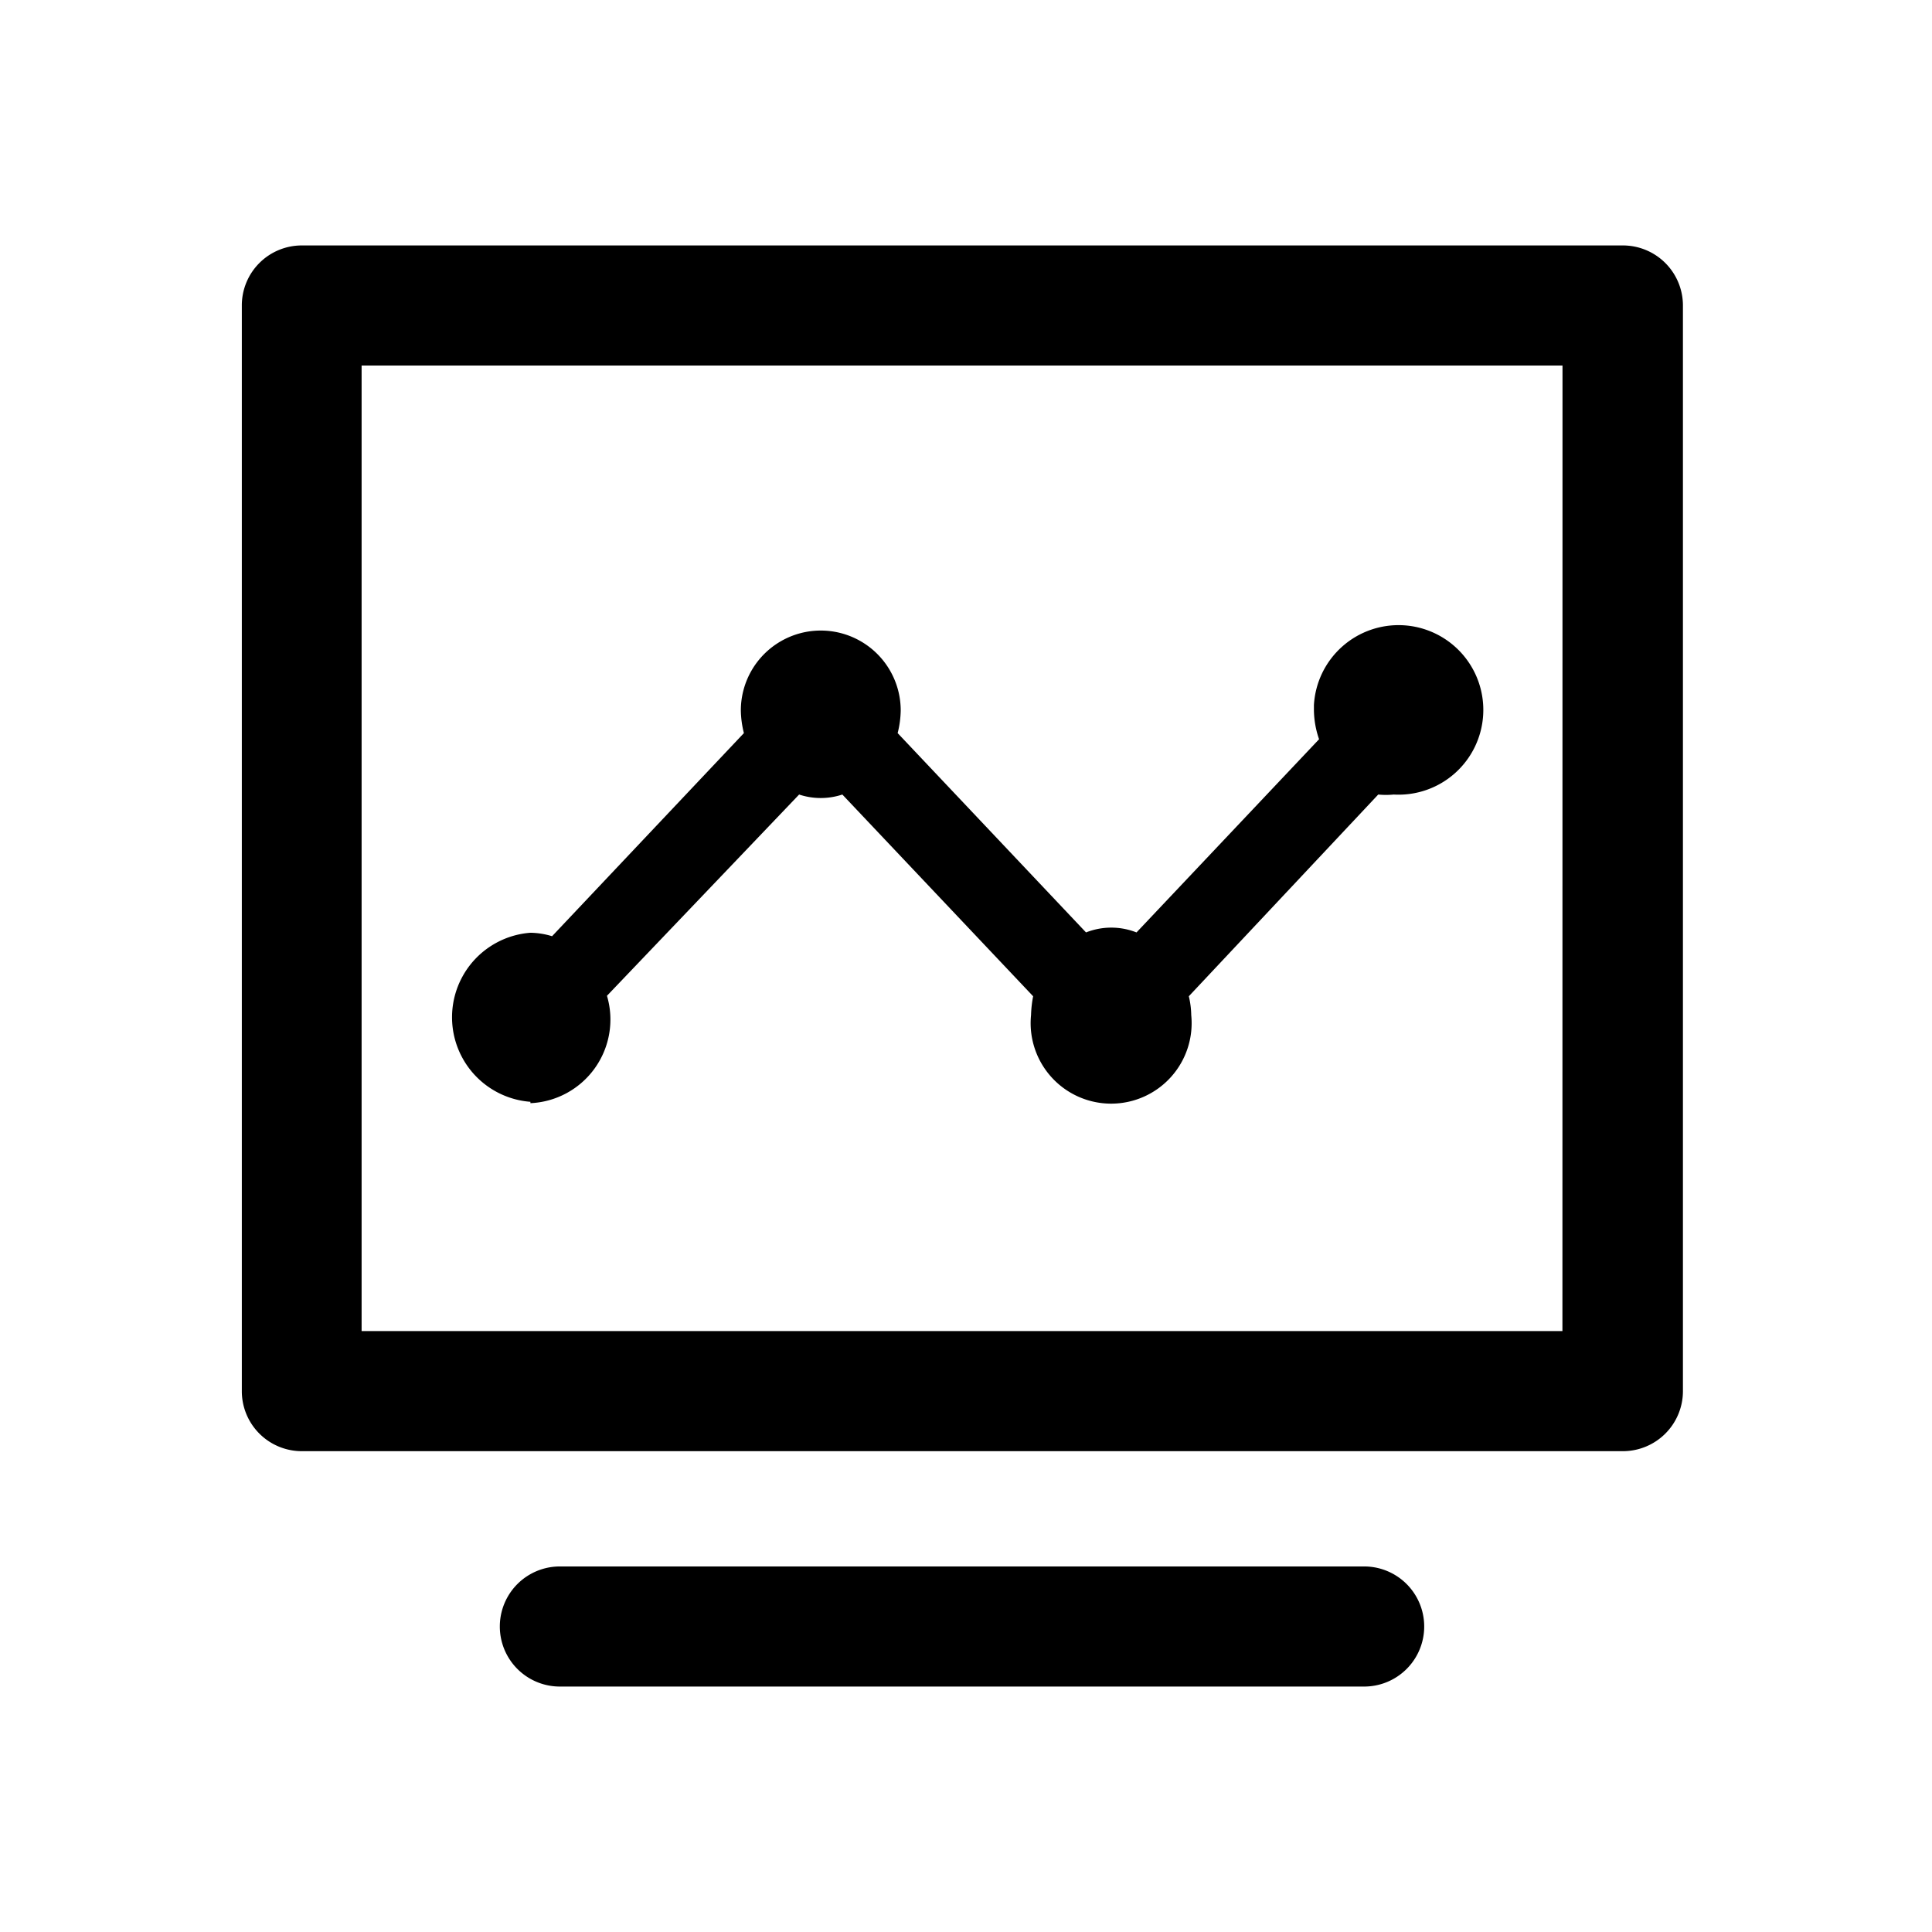 <svg xmlns="http://www.w3.org/2000/svg" width="24" height="24" viewBox="0 0 24 24"><defs><style>.a{fill:none;}.b{}</style></defs><g transform="translate(-37 -103)"><rect class="a" width="24" height="24" transform="translate(37 103)"/><g transform="translate(-832.45 -346.591)"><path class="b" d="M889.605,452.64H873.2a.745.745,0,0,0-.746.746v13.486a.745.745,0,0,0,.746.746h16.409a.746.746,0,0,0,.747-.746V453.386A.746.746,0,0,0,889.605,452.64Zm-.746,13.486H873.942V454.132h14.918Z"/><path class="b" d="M914.558,613.052h-9.991a.746.746,0,1,0,0,1.492h9.991a.746.746,0,1,0,0-1.492Z" transform="translate(-28.162 -144.002)"/><path class="b" d="M898.878,504.675a1.04,1.04,0,0,0,.951-1.334l2.387-2.5a.853.853,0,0,0,.537,0l2.37,2.506a1.412,1.412,0,0,0-.026.234,1,1,0,1,0,1.99,0,1.068,1.068,0,0,0-.03-.234l2.353-2.506a.969.969,0,0,0,.192,0,1.053,1.053,0,1,0-.991-1.111c0,.021,0,.042,0,.062a1.135,1.135,0,0,0,.064.362l-2.268,2.4a.853.853,0,0,0-.627,0l-2.34-2.476a1.216,1.216,0,0,0,.038-.281.993.993,0,0,0-1.986,0h0a1.216,1.216,0,0,0,.038.281l-2.383,2.523a.956.956,0,0,0-.269-.043,1.053,1.053,0,0,0,0,2.1Z" transform="translate(-22.839 -41.38)"/></g></g></svg>